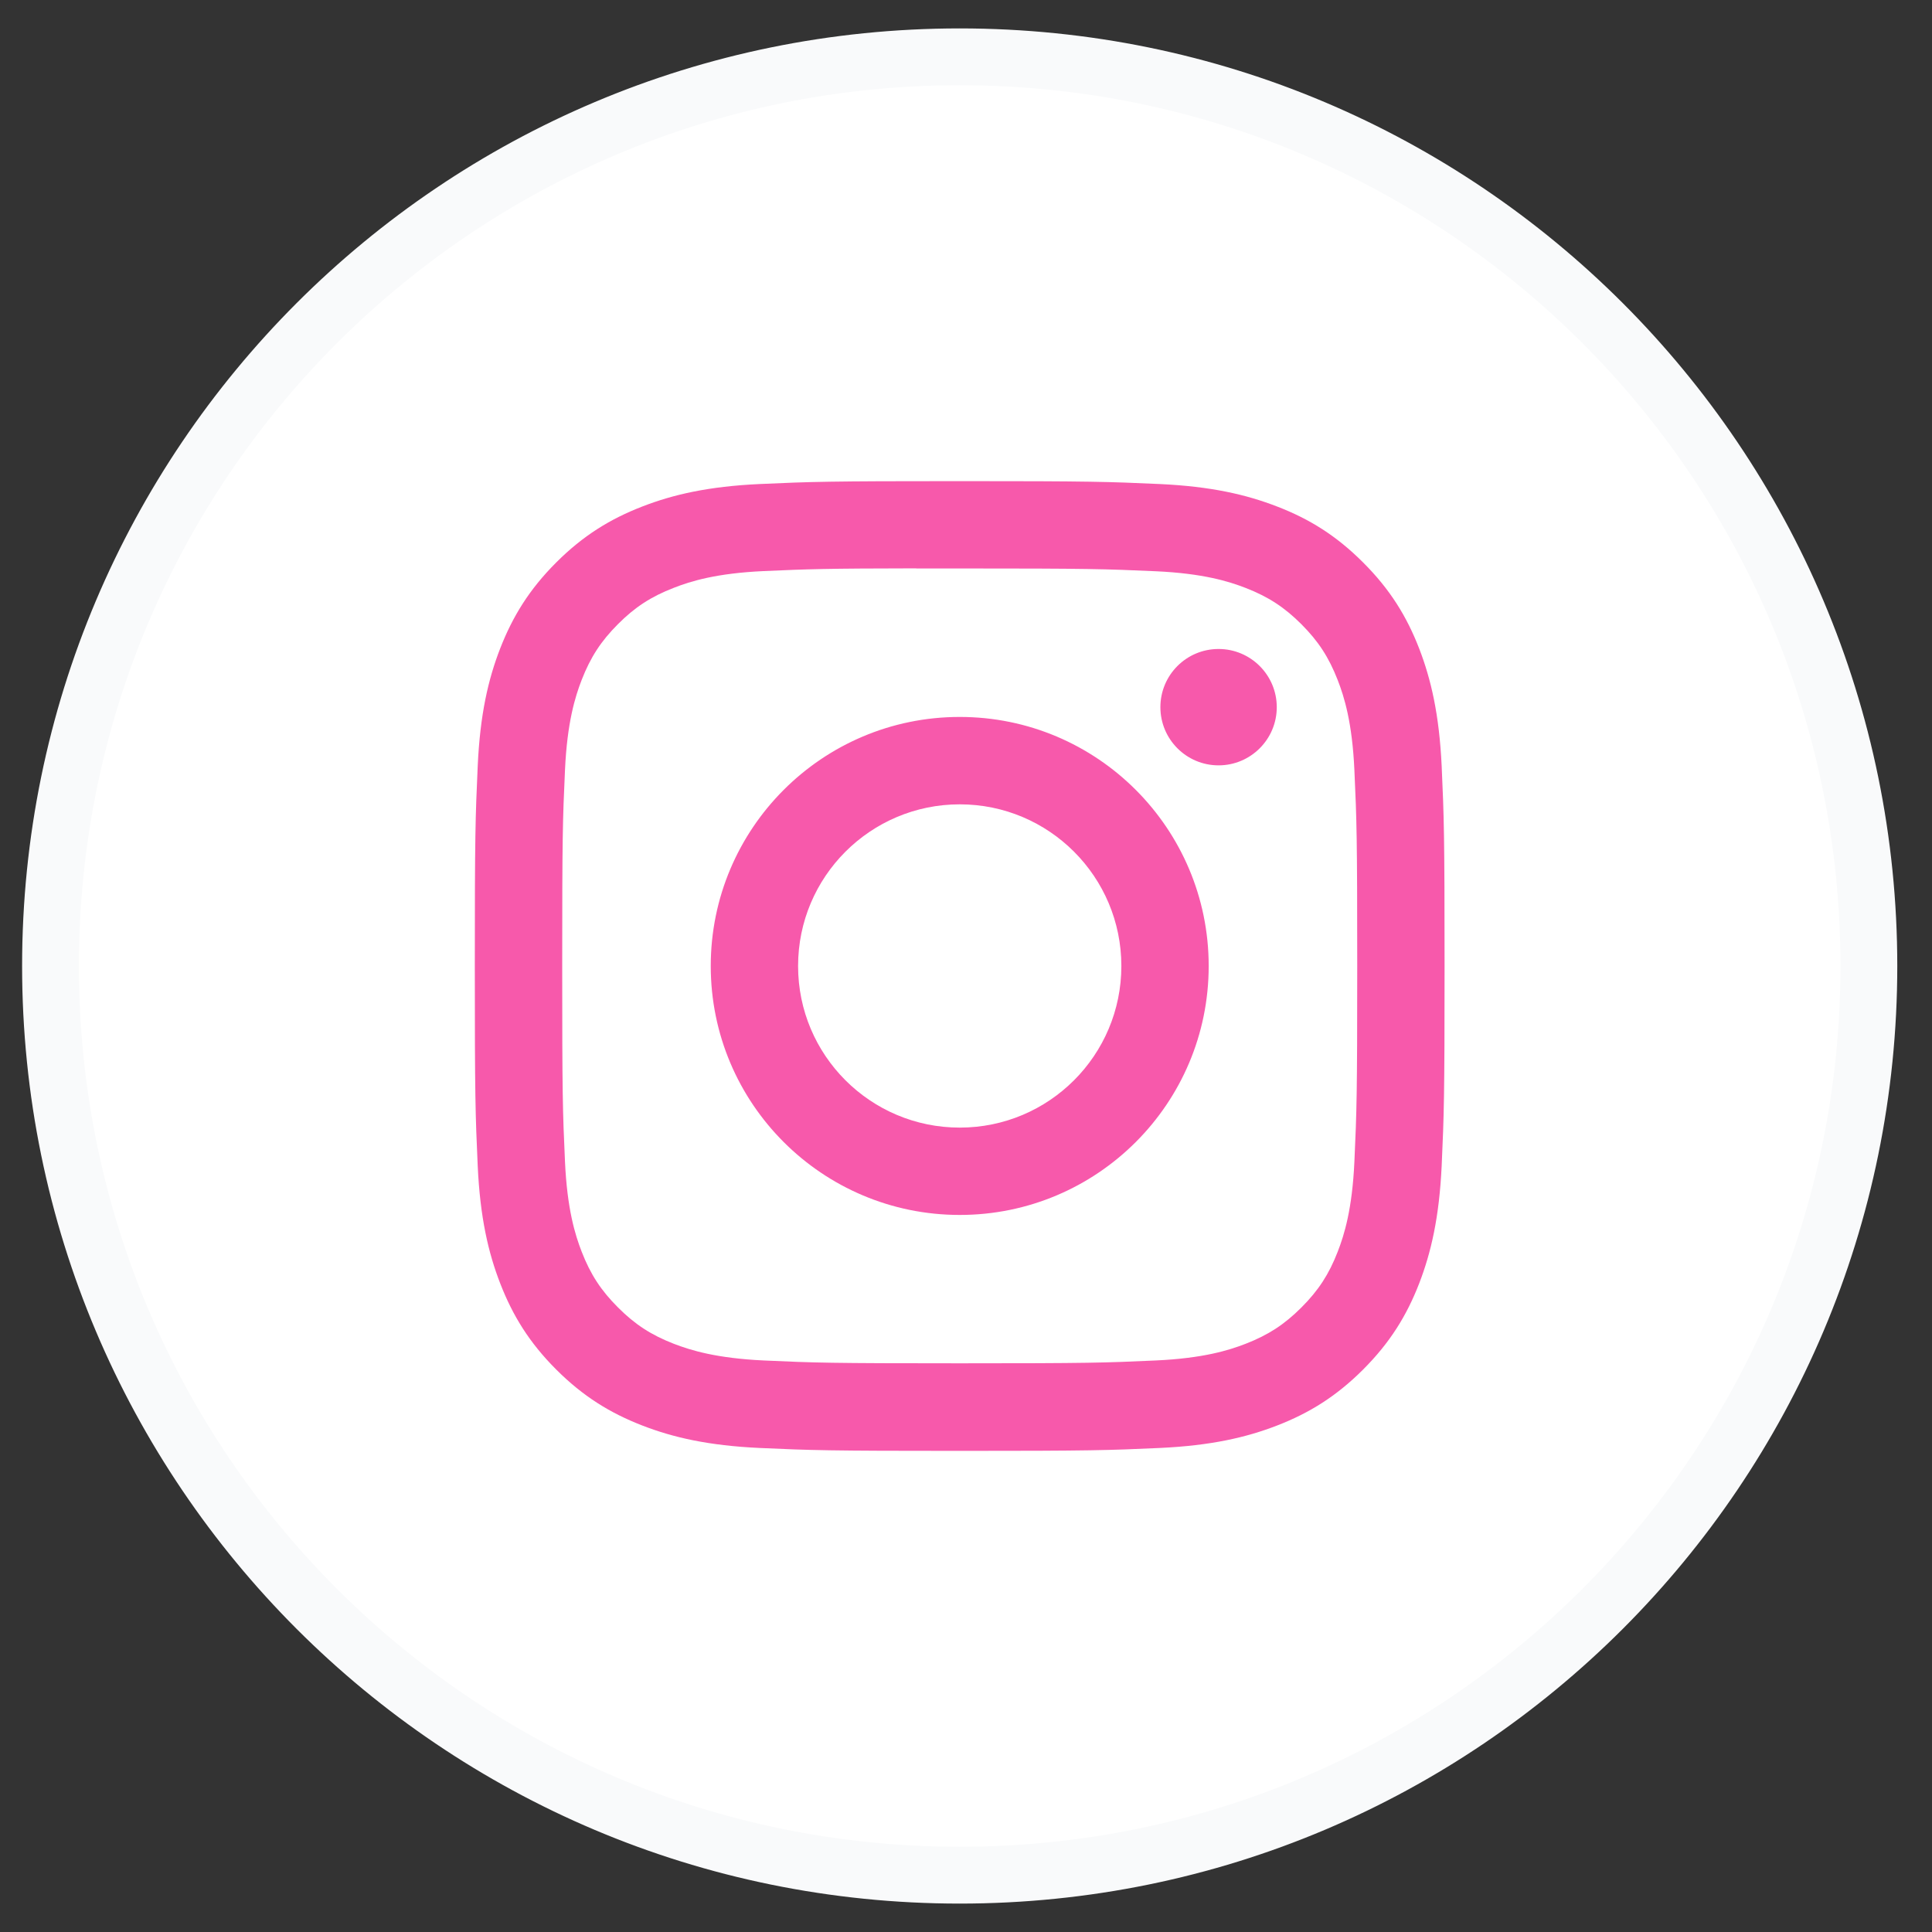 <svg width="34" height="34" viewBox="0 0 34 34" fill="none" xmlns="http://www.w3.org/2000/svg">
<rect x="0" y="0" width="34" height="34" fill="#333333" stroke="none"/>
<path fill-rule="evenodd" clip-rule="evenodd" d="M0.889 17C0.889 8.163 8.052 1 16.889 1C25.726 1 32.889 8.163 32.889 17C32.889 25.837 25.726 33 16.889 33C8.052 33 0.889 25.837 0.889 17Z" fill="white" stroke="#F9FAFB"/>
<mask id="mask0_3997_13545" style="mask-type:luminance" maskUnits="userSpaceOnUse" x="0" y="0" width="34" height="34">
<path fill-rule="evenodd" clip-rule="evenodd" d="M0.889 17C0.889 8.163 8.052 1 16.889 1C25.726 1 32.889 8.163 32.889 17C32.889 25.837 25.726 33 16.889 33C8.052 33 0.889 25.837 0.889 17Z" fill="white" stroke="white"/>
</mask>
<g mask="url(#mask0_3997_13545)">
<path fill-rule="evenodd" clip-rule="evenodd" d="M16.89 8.467C14.572 8.467 14.281 8.477 13.371 8.518C12.463 8.56 11.843 8.704 11.3 8.915C10.739 9.133 10.263 9.424 9.788 9.899C9.314 10.373 9.022 10.849 8.803 11.41C8.592 11.953 8.448 12.573 8.407 13.481C8.366 14.391 8.356 14.682 8.356 17C8.356 19.317 8.366 19.608 8.407 20.518C8.449 21.426 8.593 22.046 8.804 22.589C9.022 23.15 9.313 23.626 9.788 24.101C10.262 24.575 10.738 24.867 11.299 25.085C11.842 25.296 12.462 25.44 13.37 25.482C14.281 25.523 14.571 25.533 16.889 25.533C19.206 25.533 19.496 25.523 20.407 25.482C21.315 25.44 21.936 25.296 22.479 25.085C23.04 24.867 23.515 24.575 23.989 24.101C24.464 23.626 24.756 23.15 24.974 22.589C25.184 22.046 25.328 21.426 25.371 20.518C25.412 19.608 25.422 19.317 25.422 17C25.422 14.682 25.412 14.392 25.371 13.481C25.328 12.573 25.184 11.953 24.974 11.41C24.756 10.849 24.464 10.373 23.989 9.899C23.515 9.424 23.04 9.132 22.478 8.915C21.934 8.704 21.314 8.56 20.405 8.518C19.495 8.477 19.205 8.467 16.887 8.467H16.89ZM16.124 10.004C16.351 10.004 16.605 10.004 16.89 10.004C19.168 10.004 19.438 10.013 20.338 10.053C21.17 10.091 21.621 10.23 21.922 10.347C22.32 10.502 22.604 10.687 22.903 10.986C23.201 11.284 23.386 11.569 23.541 11.967C23.658 12.267 23.797 12.719 23.835 13.551C23.876 14.45 23.885 14.721 23.885 16.998C23.885 19.275 23.876 19.546 23.835 20.445C23.797 21.277 23.658 21.729 23.541 22.029C23.387 22.427 23.201 22.711 22.903 23.009C22.604 23.308 22.321 23.493 21.922 23.648C21.622 23.765 21.17 23.904 20.338 23.942C19.438 23.983 19.168 23.992 16.89 23.992C14.611 23.992 14.341 23.983 13.441 23.942C12.609 23.903 12.158 23.764 11.857 23.648C11.459 23.493 11.174 23.308 10.876 23.009C10.577 22.711 10.392 22.427 10.237 22.029C10.12 21.728 9.981 21.276 9.943 20.445C9.902 19.545 9.894 19.275 9.894 16.996C9.894 14.717 9.902 14.448 9.943 13.549C9.981 12.717 10.12 12.265 10.237 11.964C10.392 11.566 10.577 11.282 10.876 10.983C11.174 10.684 11.459 10.499 11.857 10.345C12.158 10.227 12.609 10.088 13.441 10.05C14.229 10.015 14.534 10.004 16.124 10.002V10.004ZM21.445 11.421C20.879 11.421 20.421 11.879 20.421 12.445C20.421 13.01 20.879 13.469 21.445 13.469C22.01 13.469 22.469 13.01 22.469 12.445C22.469 11.88 22.01 11.421 21.445 11.421V11.421ZM16.89 12.617C14.47 12.617 12.508 14.58 12.508 17C12.508 19.42 14.47 21.381 16.89 21.381C19.31 21.381 21.271 19.42 21.271 17C21.271 14.58 19.31 12.617 16.89 12.617H16.89ZM16.89 14.155C18.461 14.155 19.734 15.429 19.734 17C19.734 18.571 18.461 19.844 16.89 19.844C15.319 19.844 14.045 18.571 14.045 17C14.045 15.429 15.319 14.155 16.89 14.155Z" fill="#F759AB"/>
</g>
</svg>
